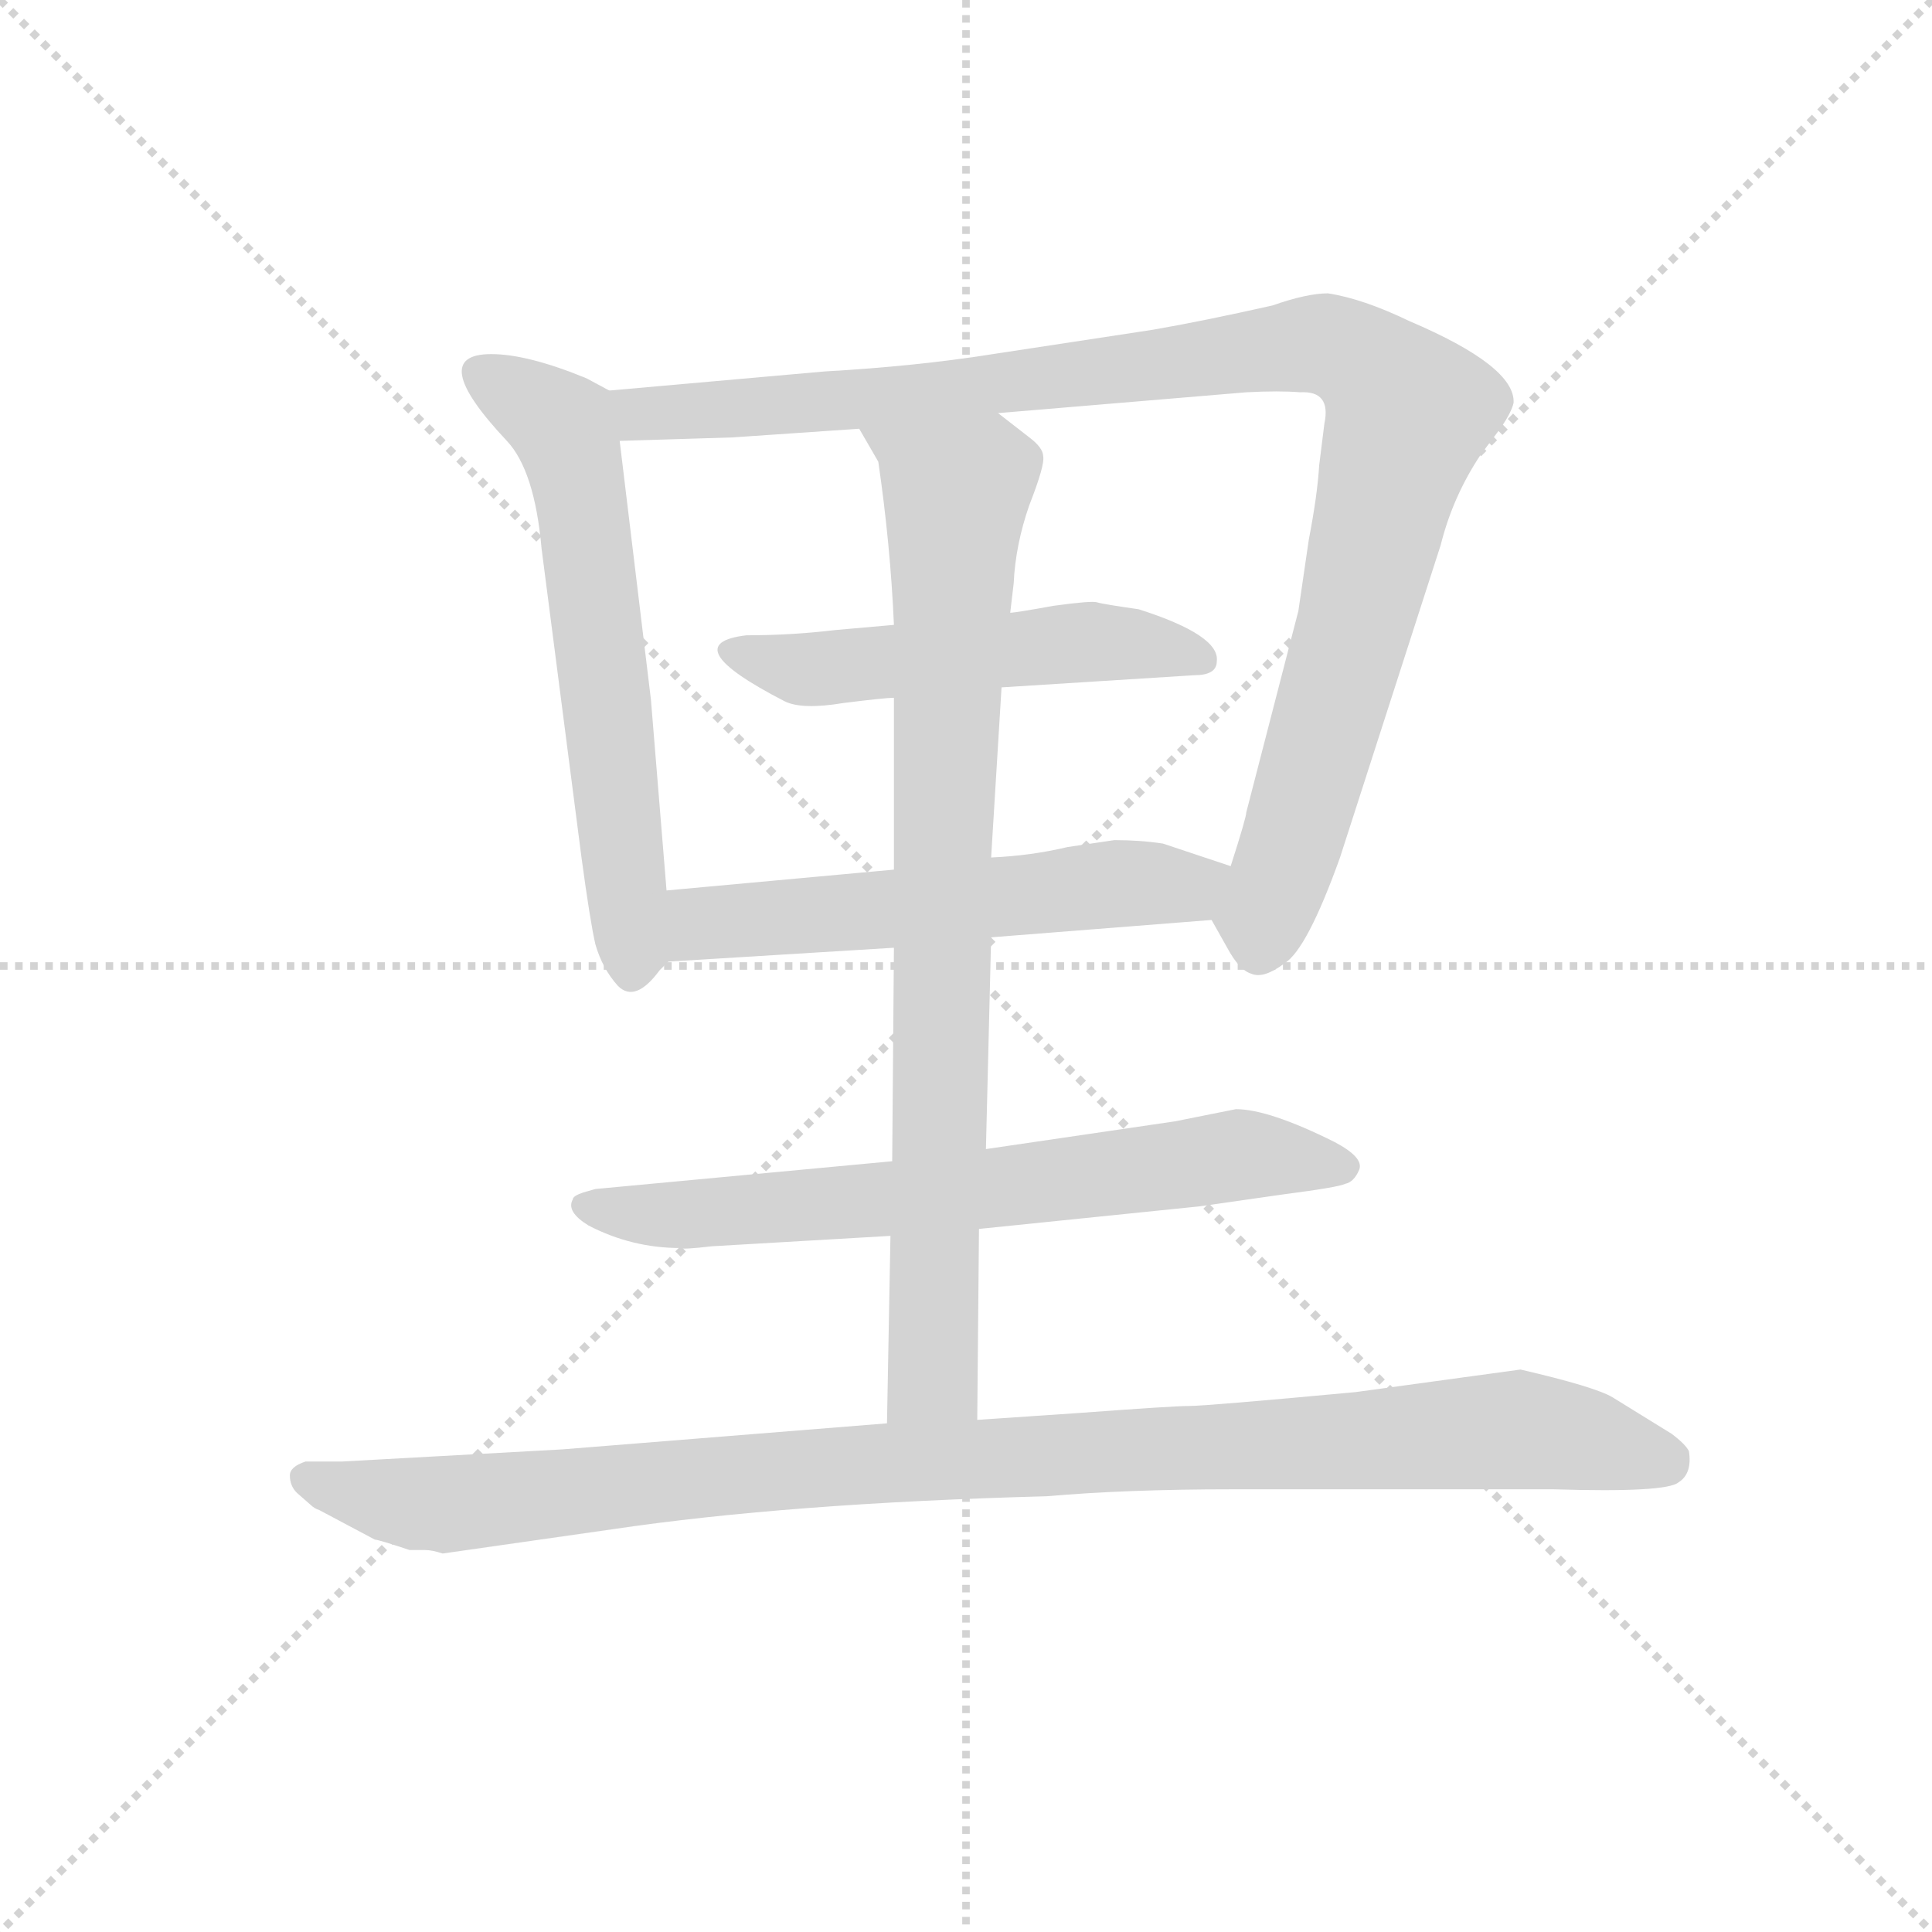 <svg version="1.1" viewBox="0 0 1024 1024" xmlns="http://www.w3.org/2000/svg">
  <g stroke="lightgray" stroke-dasharray="1,1" stroke-width="1" transform="scale(4, 4)">
    <line x1="0" y1="0" x2="256" y2="256"></line>
    <line x1="256" y1="0" x2="0" y2="256"></line>
    <line x1="128" y1="0" x2="128" y2="256"></line>
    <line x1="0" y1="128" x2="256" y2="128"></line>
  </g>
  <g transform="scale(0.92, -0.92) translate(60, -830)">
    <style type="text/css">
      
        @keyframes keyframes0 {
          from {
            stroke: blue;
            stroke-dashoffset: 624;
            stroke-width: 128;
          }
          67% {
            animation-timing-function: step-end;
            stroke: blue;
            stroke-dashoffset: 0;
            stroke-width: 128;
          }
          to {
            stroke: black;
            stroke-width: 1024;
          }
        }
        #make-me-a-hanzi-animation-0 {
          animation: keyframes0 0.758s both;
          animation-delay: 0s;
          animation-timing-function: linear;
        }
      
        @keyframes keyframes1 {
          from {
            stroke: blue;
            stroke-dashoffset: 1048;
            stroke-width: 128;
          }
          77% {
            animation-timing-function: step-end;
            stroke: blue;
            stroke-dashoffset: 0;
            stroke-width: 128;
          }
          to {
            stroke: black;
            stroke-width: 1024;
          }
        }
        #make-me-a-hanzi-animation-1 {
          animation: keyframes1 1.103s both;
          animation-delay: 0.758s;
          animation-timing-function: linear;
        }
      
        @keyframes keyframes2 {
          from {
            stroke: blue;
            stroke-dashoffset: 528;
            stroke-width: 128;
          }
          63% {
            animation-timing-function: step-end;
            stroke: blue;
            stroke-dashoffset: 0;
            stroke-width: 128;
          }
          to {
            stroke: black;
            stroke-width: 1024;
          }
        }
        #make-me-a-hanzi-animation-2 {
          animation: keyframes2 0.68s both;
          animation-delay: 1.861s;
          animation-timing-function: linear;
        }
      
        @keyframes keyframes3 {
          from {
            stroke: blue;
            stroke-dashoffset: 575;
            stroke-width: 128;
          }
          65% {
            animation-timing-function: step-end;
            stroke: blue;
            stroke-dashoffset: 0;
            stroke-width: 128;
          }
          to {
            stroke: black;
            stroke-width: 1024;
          }
        }
        #make-me-a-hanzi-animation-3 {
          animation: keyframes3 0.718s both;
          animation-delay: 2.54s;
          animation-timing-function: linear;
        }
      
        @keyframes keyframes4 {
          from {
            stroke: blue;
            stroke-dashoffset: 696;
            stroke-width: 128;
          }
          69% {
            animation-timing-function: step-end;
            stroke: blue;
            stroke-dashoffset: 0;
            stroke-width: 128;
          }
          to {
            stroke: black;
            stroke-width: 1024;
          }
        }
        #make-me-a-hanzi-animation-4 {
          animation: keyframes4 0.816s both;
          animation-delay: 3.258s;
          animation-timing-function: linear;
        }
      
        @keyframes keyframes5 {
          from {
            stroke: blue;
            stroke-dashoffset: 852;
            stroke-width: 128;
          }
          73% {
            animation-timing-function: step-end;
            stroke: blue;
            stroke-dashoffset: 0;
            stroke-width: 128;
          }
          to {
            stroke: black;
            stroke-width: 1024;
          }
        }
        #make-me-a-hanzi-animation-5 {
          animation: keyframes5 0.943s both;
          animation-delay: 4.075s;
          animation-timing-function: linear;
        }
      
        @keyframes keyframes6 {
          from {
            stroke: blue;
            stroke-dashoffset: 1043;
            stroke-width: 128;
          }
          77% {
            animation-timing-function: step-end;
            stroke: blue;
            stroke-dashoffset: 0;
            stroke-width: 128;
          }
          to {
            stroke: black;
            stroke-width: 1024;
          }
        }
        #make-me-a-hanzi-animation-6 {
          animation: keyframes6 1.099s both;
          animation-delay: 5.018s;
          animation-timing-function: linear;
        }
      
    </style>
    
      <path d="M 324 317 L 315 427 L 297 576 C 294 604 294 604 291 605 L 278 612 Q 244 626 223 626 Q 185 626 232 576 Q 248 559 252 514 L 275 336 Q 280 299 283 286 Q 287 272 296 262 Q 306 252 320 271 L 325 276 C 327 278 326 287 324 317 Z" fill="lightgray"></path>
    
      <path d="M 515 592 L 658 604 Q 677 605 689 604 Q 707 605 703 586 L 700 562 Q 699 545 694 519 L 688 478 L 658 362 Q 658 359 649 331 C 640 302 637 302 638 300 L 647 284 Q 654 271 661 269 Q 668 266 680 275 Q 693 283 712 336 L 770 516 Q 777 544 793 568 L 805 584 Q 811 593 812 598 Q 813 619 752 645 Q 725 658 705 661 Q 693 661 673 654 Q 633 645 604 640 L 512 626 Q 468 619 415 616 L 291 605 C 261 602 267 575 297 576 L 362 578 L 435 583 L 515 592 Z" fill="lightgray"></path>
    
      <path d="M 517 434 L 628 441 Q 641 441 641 449 Q 643 464 596 479 Q 575 482 572 483 Q 569 484 547 481 Q 525 477 522 477 L 455 470 L 421 467 Q 396 464 370 464 Q 328 459 392 426 Q 402 421 426 425 Q 450 428 455 428 L 517 434 Z" fill="lightgray"></path>
    
      <path d="M 649 331 L 610 344 Q 597 346 582 346 L 555 342 Q 534 337 511 336 L 455 329 L 324 317 C 294 314 295 274 325 276 L 455 284 L 511 290 L 638 300 C 668 302 677 322 649 331 Z" fill="lightgray"></path>
    
      <path d="M 504 122 L 631 135 L 680 142 Q 711 146 715 148 Q 720 149 723 156 Q 726 163 709 172 Q 671 191 652 191 L 617 184 L 508 168 L 454 161 L 283 145 L 276 143 Q 270 141 270 139 Q 266 132 279 124 Q 304 111 332 111 Q 333 110 350 112 L 453 118 L 504 122 Z" fill="lightgray"></path>
    
      <path d="M 522 477 L 524 494 Q 525 516 533 539 Q 542 562 541 567 Q 541 572 533 578 L 515 592 C 491 610 420 609 435 583 L 446 564 Q 453 516 455 470 L 455 428 L 455 329 L 455 284 L 454 161 L 453 118 L 451 10 C 450 -20 503 -18 503 12 L 504 122 L 508 168 L 511 290 L 511 336 L 514 385 Q 516 417 517 434 L 522 477 Z" fill="lightgray"></path>
    
      <path d="M 195 -65 L 293 -51 Q 394 -36 543 -32 Q 589 -28 650 -28 L 835 -28 Q 900 -30 907 -24 Q 915 -19 913 -6 Q 911 -2 903 4 L 869 25 Q 859 31 816 41 L 721 28 Q 635 20 625 20 Q 616 20 562 16 L 503 12 L 451 10 L 264 -5 L 137 -12 L 116 -12 Q 107 -15 107 -20 Q 107 -26 111 -30 L 119 -37 Q 121 -39 124 -40 L 156 -57 Q 158 -57 176 -63 L 185 -63 Q 189 -63 195 -65 Z" fill="lightgray"></path>
    
    
      <clipPath id="make-me-a-hanzi-clip-0">
        <path d="M 324 317 L 315 427 L 297 576 C 294 604 294 604 291 605 L 278 612 Q 244 626 223 626 Q 185 626 232 576 Q 248 559 252 514 L 275 336 Q 280 299 283 286 Q 287 272 296 262 Q 306 252 320 271 L 325 276 C 327 278 326 287 324 317 Z"></path>
      </clipPath>
      <path clip-path="url(#make-me-a-hanzi-clip-0)" d="M 218 615 L 264 585 L 271 565 L 305 275" fill="none" id="make-me-a-hanzi-animation-0" stroke-dasharray="496 992" stroke-linecap="round"></path>
    
      <clipPath id="make-me-a-hanzi-clip-1">
        <path d="M 515 592 L 658 604 Q 677 605 689 604 Q 707 605 703 586 L 700 562 Q 699 545 694 519 L 688 478 L 658 362 Q 658 359 649 331 C 640 302 637 302 638 300 L 647 284 Q 654 271 661 269 Q 668 266 680 275 Q 693 283 712 336 L 770 516 Q 777 544 793 568 L 805 584 Q 811 593 812 598 Q 813 619 752 645 Q 725 658 705 661 Q 693 661 673 654 Q 633 645 604 640 L 512 626 Q 468 619 415 616 L 291 605 C 261 602 267 575 297 576 L 362 578 L 435 583 L 515 592 Z"></path>
      </clipPath>
      <path clip-path="url(#make-me-a-hanzi-clip-1)" d="M 299 599 L 309 591 L 368 594 L 697 632 L 732 617 L 750 586 L 665 283" fill="none" id="make-me-a-hanzi-animation-1" stroke-dasharray="920 1840" stroke-linecap="round"></path>
    
      <clipPath id="make-me-a-hanzi-clip-2">
        <path d="M 517 434 L 628 441 Q 641 441 641 449 Q 643 464 596 479 Q 575 482 572 483 Q 569 484 547 481 Q 525 477 522 477 L 455 470 L 421 467 Q 396 464 370 464 Q 328 459 392 426 Q 402 421 426 425 Q 450 428 455 428 L 517 434 Z"></path>
      </clipPath>
      <path clip-path="url(#make-me-a-hanzi-clip-2)" d="M 364 455 L 382 444 L 558 460 L 631 450" fill="none" id="make-me-a-hanzi-animation-2" stroke-dasharray="400 800" stroke-linecap="round"></path>
    
      <clipPath id="make-me-a-hanzi-clip-3">
        <path d="M 649 331 L 610 344 Q 597 346 582 346 L 555 342 Q 534 337 511 336 L 455 329 L 324 317 C 294 314 295 274 325 276 L 455 284 L 511 290 L 638 300 C 668 302 677 322 649 331 Z"></path>
      </clipPath>
      <path clip-path="url(#make-me-a-hanzi-clip-3)" d="M 332 283 L 348 299 L 588 321 L 623 319 L 641 328" fill="none" id="make-me-a-hanzi-animation-3" stroke-dasharray="447 894" stroke-linecap="round"></path>
    
      <clipPath id="make-me-a-hanzi-clip-4">
        <path d="M 504 122 L 631 135 L 680 142 Q 711 146 715 148 Q 720 149 723 156 Q 726 163 709 172 Q 671 191 652 191 L 617 184 L 508 168 L 454 161 L 283 145 L 276 143 Q 270 141 270 139 Q 266 132 279 124 Q 304 111 332 111 Q 333 110 350 112 L 453 118 L 504 122 Z"></path>
      </clipPath>
      <path clip-path="url(#make-me-a-hanzi-clip-4)" d="M 277 136 L 335 130 L 458 139 L 651 165 L 714 157" fill="none" id="make-me-a-hanzi-animation-4" stroke-dasharray="568 1136" stroke-linecap="round"></path>
    
      <clipPath id="make-me-a-hanzi-clip-5">
        <path d="M 522 477 L 524 494 Q 525 516 533 539 Q 542 562 541 567 Q 541 572 533 578 L 515 592 C 491 610 420 609 435 583 L 446 564 Q 453 516 455 470 L 455 428 L 455 329 L 455 284 L 454 161 L 453 118 L 451 10 C 450 -20 503 -18 503 12 L 504 122 L 508 168 L 511 290 L 511 336 L 514 385 Q 516 417 517 434 L 522 477 Z"></path>
      </clipPath>
      <path clip-path="url(#make-me-a-hanzi-clip-5)" d="M 442 581 L 491 543 L 478 37 L 457 18" fill="none" id="make-me-a-hanzi-animation-5" stroke-dasharray="724 1448" stroke-linecap="round"></path>
    
      <clipPath id="make-me-a-hanzi-clip-6">
        <path d="M 195 -65 L 293 -51 Q 394 -36 543 -32 Q 589 -28 650 -28 L 835 -28 Q 900 -30 907 -24 Q 915 -19 913 -6 Q 911 -2 903 4 L 869 25 Q 859 31 816 41 L 721 28 Q 635 20 625 20 Q 616 20 562 16 L 503 12 L 451 10 L 264 -5 L 137 -12 L 116 -12 Q 107 -15 107 -20 Q 107 -26 111 -30 L 119 -37 Q 121 -39 124 -40 L 156 -57 Q 158 -57 176 -63 L 185 -63 Q 189 -63 195 -65 Z"></path>
      </clipPath>
      <path clip-path="url(#make-me-a-hanzi-clip-6)" d="M 117 -22 L 198 -37 L 471 -11 L 818 7 L 899 -12" fill="none" id="make-me-a-hanzi-animation-6" stroke-dasharray="915 1830" stroke-linecap="round"></path>
    
  </g>
</svg>